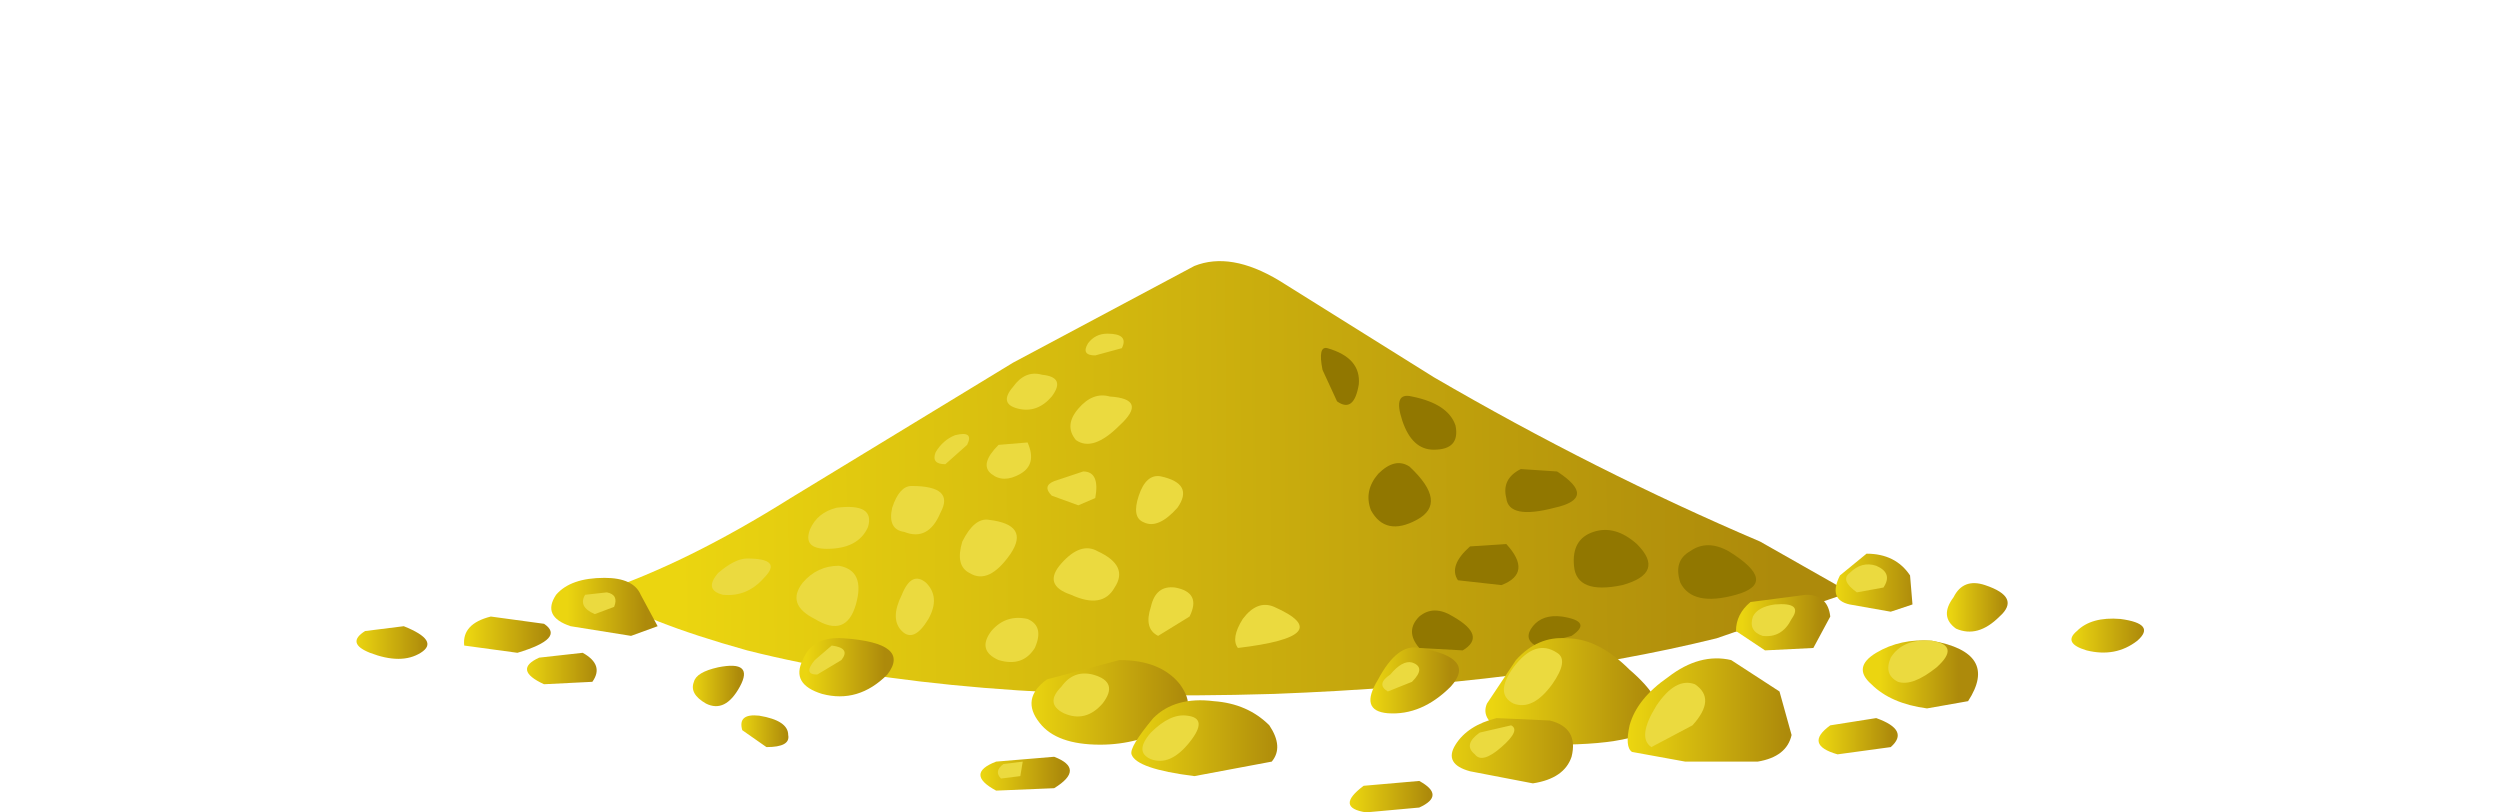 <?xml version="1.0" encoding="UTF-8" standalone="no"?>
<svg xmlns:xlink="http://www.w3.org/1999/xlink" height="16.8px" width="51.7px" xmlns="http://www.w3.org/2000/svg">
  <g transform="matrix(1.0, 0.0, 0.0, 1.0, 0.0, 0.0)">
    <use height="11.4" transform="matrix(1.0, 0.0, 0.0, 1.0, 7.35, 5.4)" width="37.0" xlink:href="#shape0"/>
  </g>
  <defs>
    <g id="shape0" transform="matrix(1.0, 0.0, 0.0, 1.0, -7.35, -5.4)">
      <path d="M29.65 7.8 Q33.0 9.75 36.4 11.2 L38.25 12.25 35.5 13.2 Q31.65 14.15 26.35 14.35 19.8 14.55 15.45 13.45 13.3 12.85 12.4 12.25 14.2 11.65 16.35 10.3 L20.95 7.5 24.7 5.5 Q25.45 5.2 26.45 5.8 L29.65 7.8" fill="url(#gradient0)" fill-rule="evenodd" stroke="none"/>
      <path d="M35.75 11.4 Q36.8 12.05 35.9 12.3 35.0 12.55 34.75 12.05 34.6 11.6 34.95 11.4 35.3 11.15 35.75 11.4" fill="#917700" fill-rule="evenodd" stroke="none"/>
      <path d="M32.2 9.75 Q33.05 10.3 32.15 10.5 31.2 10.75 31.15 10.3 31.05 9.9 31.45 9.7 L32.2 9.75" fill="#917700" fill-rule="evenodd" stroke="none"/>
      <path d="M33.85 11.25 Q34.45 11.85 33.55 12.1 32.6 12.3 32.55 11.7 32.5 11.15 32.95 11.0 33.4 10.85 33.85 11.25" fill="#917700" fill-rule="evenodd" stroke="none"/>
      <path d="M31.15 11.25 Q31.7 11.85 31.05 12.1 L30.15 12.0 Q29.95 11.7 30.4 11.3 L31.15 11.25" fill="#917700" fill-rule="evenodd" stroke="none"/>
      <path d="M29.2 8.2 Q29.95 8.35 30.1 8.8 30.2 9.3 29.65 9.3 29.2 9.3 29.0 8.7 28.8 8.1 29.2 8.2" fill="#917700" fill-rule="evenodd" stroke="none"/>
      <path d="M27.45 7.2 Q28.15 7.4 28.1 7.95 28.0 8.55 27.65 8.3 L27.35 7.65 Q27.25 7.15 27.45 7.2" fill="#917700" fill-rule="evenodd" stroke="none"/>
      <path d="M29.15 9.65 Q29.95 10.4 29.3 10.75 28.65 11.1 28.35 10.55 28.2 10.15 28.5 9.8 28.85 9.45 29.15 9.65" fill="#917700" fill-rule="evenodd" stroke="none"/>
      <path d="M30.05 12.75 Q30.75 13.15 30.25 13.45 L29.35 13.4 Q29.05 13.05 29.35 12.75 29.65 12.5 30.05 12.75" fill="#917700" fill-rule="evenodd" stroke="none"/>
      <path d="M32.3 12.75 Q32.95 12.85 32.5 13.15 L31.75 13.35 Q31.5 13.2 31.7 12.95 31.9 12.7 32.3 12.75" fill="#917700" fill-rule="evenodd" stroke="none"/>
      <path d="M13.25 12.3 L13.6 12.95 13.05 13.15 11.8 12.95 Q11.2 12.75 11.5 12.3 11.8 11.95 12.5 11.95 13.1 11.95 13.25 12.3" fill="url(#gradient1)" fill-rule="evenodd" stroke="none"/>
      <path d="M11.25 12.9 Q11.7 13.2 10.7 13.5 L9.6 13.35 Q9.55 12.9 10.15 12.75 L11.25 12.9" fill="url(#gradient2)" fill-rule="evenodd" stroke="none"/>
      <path d="M17.45 13.2 Q18.85 13.3 18.35 13.95 17.75 14.55 17.0 14.35 16.35 14.15 16.6 13.65 16.8 13.15 17.45 13.2" fill="url(#gradient3)" fill-rule="evenodd" stroke="none"/>
      <path d="M14.85 13.8 Q15.6 13.65 15.3 14.2 15.0 14.75 14.6 14.55 14.25 14.35 14.35 14.1 14.4 13.9 14.85 13.8" fill="url(#gradient4)" fill-rule="evenodd" stroke="none"/>
      <path d="M23.15 13.65 Q24.0 13.65 24.4 14.15 24.8 14.7 24.25 15.0 23.55 15.4 22.75 15.4 21.85 15.4 21.5 14.95 21.1 14.45 21.65 14.05 L23.15 13.65" fill="url(#gradient5)" fill-rule="evenodd" stroke="none"/>
      <path d="M26.25 15.0 Q26.55 15.45 26.3 15.75 L24.7 16.05 Q23.5 15.9 23.4 15.6 23.35 15.45 23.85 14.85 24.3 14.4 25.1 14.5 25.8 14.55 26.25 15.0" fill="url(#gradient6)" fill-rule="evenodd" stroke="none"/>
      <path d="M32.15 15.4 L31.15 15.15 Q30.6 14.9 30.75 14.55 L31.35 13.65 Q31.8 13.15 32.4 13.2 33.05 13.2 33.7 13.85 34.4 14.45 34.3 14.85 34.15 15.4 32.15 15.4" fill="url(#gradient7)" fill-rule="evenodd" stroke="none"/>
      <path d="M32.5 15.65 Q32.35 16.1 31.7 16.2 L30.4 15.95 Q29.85 15.8 30.1 15.4 30.35 15.0 30.95 14.85 L32.05 14.9 Q32.65 15.05 32.5 15.65" fill="url(#gradient8)" fill-rule="evenodd" stroke="none"/>
      <path d="M29.35 16.15 Q29.9 16.45 29.35 16.7 L28.25 16.8 Q27.6 16.7 28.2 16.25 L29.35 16.15" fill="url(#gradient9)" fill-rule="evenodd" stroke="none"/>
      <path d="M21.8 15.65 Q22.45 15.9 21.8 16.3 L20.6 16.35 Q19.95 16.0 20.6 15.75 L21.8 15.65" fill="url(#gradient10)" fill-rule="evenodd" stroke="none"/>
      <path d="M15.7 14.8 Q16.3 14.9 16.3 15.2 16.35 15.45 15.85 15.45 L15.35 15.1 Q15.25 14.75 15.7 14.8" fill="url(#gradient11)" fill-rule="evenodd" stroke="none"/>
      <path d="M29.35 13.4 Q30.55 13.6 30.0 14.2 29.4 14.8 28.7 14.75 28.1 14.7 28.5 14.05 28.9 13.3 29.35 13.4" fill="url(#gradient12)" fill-rule="evenodd" stroke="none"/>
      <path d="M35.8 13.65 L36.8 14.3 37.05 15.2 Q36.95 15.65 36.35 15.75 L34.85 15.75 33.75 15.55 Q33.6 15.45 33.7 15.0 33.85 14.45 34.5 14.0 35.15 13.5 35.8 13.65" fill="url(#gradient13)" fill-rule="evenodd" stroke="none"/>
      <path d="M38.8 14.85 Q39.5 15.1 39.1 15.45 L38.0 15.6 Q37.3 15.4 37.85 15.0 L38.8 14.85" fill="url(#gradient14)" fill-rule="evenodd" stroke="none"/>
      <path d="M37.35 12.3 Q37.8 12.3 37.85 12.75 L37.5 13.4 36.5 13.45 35.9 13.05 Q35.9 12.7 36.2 12.45 L37.35 12.3" fill="url(#gradient15)" fill-rule="evenodd" stroke="none"/>
      <path d="M39.95 13.25 Q41.35 13.5 40.7 14.5 L39.85 14.65 Q39.1 14.55 38.7 14.15 38.3 13.8 38.8 13.5 39.3 13.2 39.95 13.25" fill="url(#gradient16)" fill-rule="evenodd" stroke="none"/>
      <path d="M38.6 11.45 Q39.2 11.45 39.5 11.9 L39.55 12.5 39.1 12.65 38.25 12.5 Q37.8 12.4 38.05 11.9 L38.6 11.45" fill="url(#gradient17)" fill-rule="evenodd" stroke="none"/>
      <path d="M41.05 12.1 Q41.8 12.35 41.35 12.75 40.9 13.2 40.45 13.0 40.1 12.75 40.4 12.35 40.6 11.95 41.05 12.1" fill="url(#gradient18)" fill-rule="evenodd" stroke="none"/>
      <path d="M43.85 12.8 Q44.6 12.9 44.2 13.25 43.75 13.6 43.15 13.45 42.65 13.3 42.95 13.05 43.25 12.75 43.85 12.8" fill="url(#gradient19)" fill-rule="evenodd" stroke="none"/>
      <path d="M12.05 13.5 Q12.5 13.75 12.25 14.1 L11.25 14.15 Q10.6 13.85 11.15 13.6 L12.05 13.5" fill="url(#gradient20)" fill-rule="evenodd" stroke="none"/>
      <path d="M8.35 12.95 Q9.1 13.25 8.7 13.5 8.3 13.75 7.65 13.5 7.15 13.3 7.55 13.05 L8.35 12.95" fill="url(#gradient21)" fill-rule="evenodd" stroke="none"/>
      <path d="M15.45 11.55 Q16.2 11.55 15.8 11.95 15.45 12.35 14.95 12.3 14.55 12.2 14.85 11.85 15.2 11.55 15.45 11.55" fill="#ebda3f" fill-rule="evenodd" stroke="none"/>
      <path d="M17.3 10.5 Q18.1 10.4 17.95 10.9 17.75 11.35 17.1 11.35 16.6 11.35 16.75 10.95 16.9 10.6 17.3 10.5" fill="#ebda3f" fill-rule="evenodd" stroke="none"/>
      <path d="M17.35 11.7 Q17.9 11.8 17.7 12.5 17.5 13.2 16.85 12.8 16.25 12.5 16.6 12.05 16.9 11.7 17.35 11.7" fill="#ebda3f" fill-rule="evenodd" stroke="none"/>
      <path d="M19.15 12.05 Q19.45 12.35 19.2 12.8 18.9 13.3 18.65 13.05 18.4 12.8 18.65 12.3 18.85 11.8 19.15 12.05" fill="#ebda3f" fill-rule="evenodd" stroke="none"/>
      <path d="M21.25 12.8 Q21.6 12.95 21.4 13.4 21.15 13.8 20.65 13.65 20.2 13.45 20.5 13.05 20.8 12.7 21.25 12.8" fill="#ebda3f" fill-rule="evenodd" stroke="none"/>
      <path d="M22.7 11.4 Q23.35 11.7 23.05 12.15 22.8 12.6 22.15 12.3 21.55 12.1 21.95 11.65 22.35 11.2 22.7 11.4" fill="#ebda3f" fill-rule="evenodd" stroke="none"/>
      <path d="M20.45 10.75 Q21.3 10.85 20.9 11.45 20.45 12.1 20.05 11.85 19.75 11.7 19.9 11.2 20.15 10.7 20.45 10.75" fill="#ebda3f" fill-rule="evenodd" stroke="none"/>
      <path d="M18.85 10.05 Q19.75 10.05 19.45 10.6 19.2 11.2 18.7 11.0 18.35 10.95 18.45 10.5 18.6 10.05 18.85 10.05" fill="#ebda3f" fill-rule="evenodd" stroke="none"/>
      <path d="M19.75 9.0 Q20.15 8.9 20.0 9.2 L19.55 9.6 Q19.25 9.6 19.35 9.35 19.5 9.1 19.75 9.0" fill="#ebda3f" fill-rule="evenodd" stroke="none"/>
      <path d="M21.55 7.75 Q22.05 7.8 21.75 8.2 21.45 8.55 21.05 8.45 20.65 8.35 20.95 8.0 21.2 7.65 21.55 7.75" fill="#ebda3f" fill-rule="evenodd" stroke="none"/>
      <path d="M22.9 6.9 Q23.35 6.9 23.2 7.2 L22.65 7.35 Q22.35 7.35 22.5 7.1 22.65 6.9 22.9 6.9" fill="#ebda3f" fill-rule="evenodd" stroke="none"/>
      <path d="M22.95 8.2 Q23.75 8.25 23.15 8.8 22.6 9.35 22.25 9.1 22.0 8.8 22.3 8.45 22.6 8.1 22.95 8.2" fill="#ebda3f" fill-rule="evenodd" stroke="none"/>
      <path d="M21.25 9.15 Q21.45 9.6 21.1 9.8 20.75 10.0 20.5 9.8 20.25 9.6 20.65 9.2 L21.25 9.15" fill="#ebda3f" fill-rule="evenodd" stroke="none"/>
      <path d="M22.4 9.75 Q22.75 9.75 22.65 10.3 L22.3 10.45 21.75 10.25 Q21.55 10.05 21.8 9.95 L22.4 9.75" fill="#ebda3f" fill-rule="evenodd" stroke="none"/>
      <path d="M24.0 9.85 Q24.7 10.0 24.35 10.5 23.95 10.95 23.65 10.8 23.4 10.7 23.55 10.25 23.7 9.8 24.0 9.85" fill="#ebda3f" fill-rule="evenodd" stroke="none"/>
      <path d="M24.3 12.15 Q24.85 12.25 24.6 12.75 L23.95 13.15 Q23.65 13.0 23.8 12.55 23.9 12.1 24.3 12.15" fill="#ebda3f" fill-rule="evenodd" stroke="none"/>
      <path d="M26.35 12.55 Q27.7 13.15 25.6 13.4 25.45 13.2 25.7 12.8 26.0 12.4 26.35 12.55" fill="#ebda3f" fill-rule="evenodd" stroke="none"/>
      <path d="M17.2 13.35 Q17.6 13.4 17.4 13.65 L16.9 13.95 Q16.6 13.95 16.85 13.65 L17.2 13.35" fill="#ebda3f" fill-rule="evenodd" stroke="none"/>
      <path d="M22.6 13.95 Q23.15 14.1 22.8 14.55 22.45 14.95 22.0 14.75 21.6 14.55 21.95 14.2 22.2 13.85 22.6 13.95" fill="#ebda3f" fill-rule="evenodd" stroke="none"/>
      <path d="M24.55 14.8 Q25.0 14.85 24.6 15.35 24.2 15.85 23.8 15.7 23.45 15.55 23.8 15.15 24.2 14.75 24.55 14.8" fill="#ebda3f" fill-rule="evenodd" stroke="none"/>
      <path d="M21.15 15.75 L21.1 16.05 20.7 16.1 Q20.55 15.95 20.75 15.8 L21.15 15.75" fill="#ebda3f" fill-rule="evenodd" stroke="none"/>
      <path d="M35.05 14.15 Q35.5 14.45 35.0 15.0 L34.15 15.45 Q33.85 15.25 34.25 14.6 34.65 14.0 35.05 14.15" fill="#ebda3f" fill-rule="evenodd" stroke="none"/>
      <path d="M32.2 13.5 Q32.45 13.65 32.1 14.15 31.7 14.7 31.3 14.55 30.9 14.35 31.3 13.8 31.75 13.2 32.2 13.5" fill="#ebda3f" fill-rule="evenodd" stroke="none"/>
      <path d="M31.25 15.0 Q31.45 15.1 31.05 15.45 30.65 15.8 30.5 15.6 30.25 15.4 30.6 15.15 L31.25 15.0" fill="#ebda3f" fill-rule="evenodd" stroke="none"/>
      <path d="M29.2 13.7 Q29.5 13.8 29.2 14.1 L28.7 14.3 Q28.45 14.15 28.75 13.95 29.0 13.65 29.2 13.7" fill="#ebda3f" fill-rule="evenodd" stroke="none"/>
      <path d="M36.7 12.5 Q37.3 12.45 37.05 12.8 36.85 13.2 36.45 13.15 36.15 13.05 36.25 12.75 36.35 12.55 36.7 12.5" fill="#ebda3f" fill-rule="evenodd" stroke="none"/>
      <path d="M39.95 13.25 Q40.55 13.35 40.05 13.8 39.55 14.2 39.25 14.1 38.95 13.95 39.1 13.6 39.35 13.2 39.95 13.25" fill="#ebda3f" fill-rule="evenodd" stroke="none"/>
      <path d="M38.8 11.7 Q39.15 11.85 38.95 12.15 L38.4 12.25 Q38.05 12.0 38.25 11.85 38.5 11.6 38.8 11.7" fill="#ebda3f" fill-rule="evenodd" stroke="none"/>
      <path d="M12.55 12.25 Q12.8 12.3 12.7 12.55 L12.3 12.7 Q11.95 12.55 12.1 12.3 L12.55 12.25" fill="#ebda3f" fill-rule="evenodd" stroke="none"/>
    </g>
    <linearGradient gradientTransform="matrix(0.014, -1.0E-4, -1.0E-4, -0.014, 25.5, 9.9)" gradientUnits="userSpaceOnUse" id="gradient0" spreadMethod="pad" x1="-819.2" x2="819.2">
      <stop offset="0.0" stop-color="#ebd510"/>
      <stop offset="0.988" stop-color="#ad8a0b"/>
    </linearGradient>
    <linearGradient gradientTransform="matrix(0.001, 0.0, 0.0, -0.001, 12.55, 12.55)" gradientUnits="userSpaceOnUse" id="gradient1" spreadMethod="pad" x1="-819.2" x2="819.2">
      <stop offset="0.0" stop-color="#ebd510"/>
      <stop offset="0.988" stop-color="#ad8a0b"/>
    </linearGradient>
    <linearGradient gradientTransform="matrix(0.001, 0.0, 0.0, -0.001, 10.5, 13.1)" gradientUnits="userSpaceOnUse" id="gradient2" spreadMethod="pad" x1="-819.2" x2="819.2">
      <stop offset="0.0" stop-color="#ebd510"/>
      <stop offset="0.988" stop-color="#ad8a0b"/>
    </linearGradient>
    <linearGradient gradientTransform="matrix(0.001, 0.0, 0.0, -0.001, 17.5, 13.8)" gradientUnits="userSpaceOnUse" id="gradient3" spreadMethod="pad" x1="-819.2" x2="819.2">
      <stop offset="0.0" stop-color="#ebd510"/>
      <stop offset="0.988" stop-color="#ad8a0b"/>
    </linearGradient>
    <linearGradient gradientTransform="matrix(6.0E-4, 0.0, 0.0, -6.0E-4, 14.8, 14.15)" gradientUnits="userSpaceOnUse" id="gradient4" spreadMethod="pad" x1="-819.2" x2="819.2">
      <stop offset="0.0" stop-color="#ebd510"/>
      <stop offset="0.988" stop-color="#ad8a0b"/>
    </linearGradient>
    <linearGradient gradientTransform="matrix(0.002, 0.0, 0.0, -0.002, 22.9, 14.5)" gradientUnits="userSpaceOnUse" id="gradient5" spreadMethod="pad" x1="-819.2" x2="819.2">
      <stop offset="0.0" stop-color="#ebd510"/>
      <stop offset="0.988" stop-color="#ad8a0b"/>
    </linearGradient>
    <linearGradient gradientTransform="matrix(0.002, 0.0, 0.0, -0.002, 24.9, 15.25)" gradientUnits="userSpaceOnUse" id="gradient6" spreadMethod="pad" x1="-819.2" x2="819.2">
      <stop offset="0.0" stop-color="#ebd510"/>
      <stop offset="0.988" stop-color="#ad8a0b"/>
    </linearGradient>
    <linearGradient gradientTransform="matrix(0.002, 0.0, 0.0, -0.002, 32.5, 14.25)" gradientUnits="userSpaceOnUse" id="gradient7" spreadMethod="pad" x1="-819.2" x2="819.2">
      <stop offset="0.0" stop-color="#ebd510"/>
      <stop offset="0.988" stop-color="#ad8a0b"/>
    </linearGradient>
    <linearGradient gradientTransform="matrix(0.002, 0.0, 0.0, -0.002, 31.3, 15.45)" gradientUnits="userSpaceOnUse" id="gradient8" spreadMethod="pad" x1="-819.2" x2="819.2">
      <stop offset="0.0" stop-color="#ebd510"/>
      <stop offset="0.988" stop-color="#ad8a0b"/>
    </linearGradient>
    <linearGradient gradientTransform="matrix(0.001, 0.0, 0.0, -0.001, 28.75, 16.4)" gradientUnits="userSpaceOnUse" id="gradient9" spreadMethod="pad" x1="-819.2" x2="819.2">
      <stop offset="0.0" stop-color="#ebd510"/>
      <stop offset="0.988" stop-color="#ad8a0b"/>
    </linearGradient>
    <linearGradient gradientTransform="matrix(0.001, 0.0, 0.0, -0.001, 21.15, 16.0)" gradientUnits="userSpaceOnUse" id="gradient10" spreadMethod="pad" x1="-819.2" x2="819.2">
      <stop offset="0.0" stop-color="#ebd510"/>
      <stop offset="0.988" stop-color="#ad8a0b"/>
    </linearGradient>
    <linearGradient gradientTransform="matrix(6.0E-4, 0.0, 0.0, -6.0E-4, 15.8, 15.15)" gradientUnits="userSpaceOnUse" id="gradient11" spreadMethod="pad" x1="-819.2" x2="819.2">
      <stop offset="0.0" stop-color="#ebd510"/>
      <stop offset="0.988" stop-color="#ad8a0b"/>
    </linearGradient>
    <linearGradient gradientTransform="matrix(0.001, 0.0, 0.0, -0.001, 29.2, 14.1)" gradientUnits="userSpaceOnUse" id="gradient12" spreadMethod="pad" x1="-819.2" x2="819.2">
      <stop offset="0.0" stop-color="#ebd510"/>
      <stop offset="0.988" stop-color="#ad8a0b"/>
    </linearGradient>
    <linearGradient gradientTransform="matrix(0.002, 0.0, 0.0, -0.002, 35.35, 14.7)" gradientUnits="userSpaceOnUse" id="gradient13" spreadMethod="pad" x1="-819.2" x2="819.2">
      <stop offset="0.0" stop-color="#ebd510"/>
      <stop offset="0.988" stop-color="#ad8a0b"/>
    </linearGradient>
    <linearGradient gradientTransform="matrix(9.0E-4, 0.0, 0.0, -9.0E-4, 38.4, 15.25)" gradientUnits="userSpaceOnUse" id="gradient14" spreadMethod="pad" x1="-819.2" x2="819.2">
      <stop offset="0.0" stop-color="#ebd510"/>
      <stop offset="0.988" stop-color="#ad8a0b"/>
    </linearGradient>
    <linearGradient gradientTransform="matrix(0.001, 0.0, 0.0, -0.001, 36.85, 12.85)" gradientUnits="userSpaceOnUse" id="gradient15" spreadMethod="pad" x1="-819.2" x2="819.2">
      <stop offset="0.0" stop-color="#ebd510"/>
      <stop offset="0.988" stop-color="#ad8a0b"/>
    </linearGradient>
    <linearGradient gradientTransform="matrix(0.001, 0.0, 0.0, -0.001, 39.7, 14.0)" gradientUnits="userSpaceOnUse" id="gradient16" spreadMethod="pad" x1="-819.2" x2="819.2">
      <stop offset="0.0" stop-color="#ebd510"/>
      <stop offset="0.988" stop-color="#ad8a0b"/>
    </linearGradient>
    <linearGradient gradientTransform="matrix(0.001, 0.0, 0.0, -0.001, 38.8, 12.05)" gradientUnits="userSpaceOnUse" id="gradient17" spreadMethod="pad" x1="-819.2" x2="819.2">
      <stop offset="0.0" stop-color="#ebd510"/>
      <stop offset="0.988" stop-color="#ad8a0b"/>
    </linearGradient>
    <linearGradient gradientTransform="matrix(7.0E-4, 0.0, 0.0, -7.0E-4, 40.9, 12.6)" gradientUnits="userSpaceOnUse" id="gradient18" spreadMethod="pad" x1="-819.2" x2="819.2">
      <stop offset="0.0" stop-color="#ebd510"/>
      <stop offset="0.988" stop-color="#ad8a0b"/>
    </linearGradient>
    <linearGradient gradientTransform="matrix(9.0E-4, 0.0, 0.0, -9.0E-4, 43.6, 13.2)" gradientUnits="userSpaceOnUse" id="gradient19" spreadMethod="pad" x1="-819.2" x2="819.2">
      <stop offset="0.0" stop-color="#ebd510"/>
      <stop offset="0.988" stop-color="#ad8a0b"/>
    </linearGradient>
    <linearGradient gradientTransform="matrix(9.0E-4, 0.0, 0.0, -9.0E-4, 11.6, 13.9)" gradientUnits="userSpaceOnUse" id="gradient20" spreadMethod="pad" x1="-819.2" x2="819.2">
      <stop offset="0.0" stop-color="#ebd510"/>
      <stop offset="0.988" stop-color="#ad8a0b"/>
    </linearGradient>
    <linearGradient gradientTransform="matrix(9.0E-4, 0.0, 0.0, -9.0E-4, 8.1, 13.25)" gradientUnits="userSpaceOnUse" id="gradient21" spreadMethod="pad" x1="-819.2" x2="819.2">
      <stop offset="0.0" stop-color="#ebd510"/>
      <stop offset="0.988" stop-color="#ad8a0b"/>
    </linearGradient>
  </defs>
</svg>

